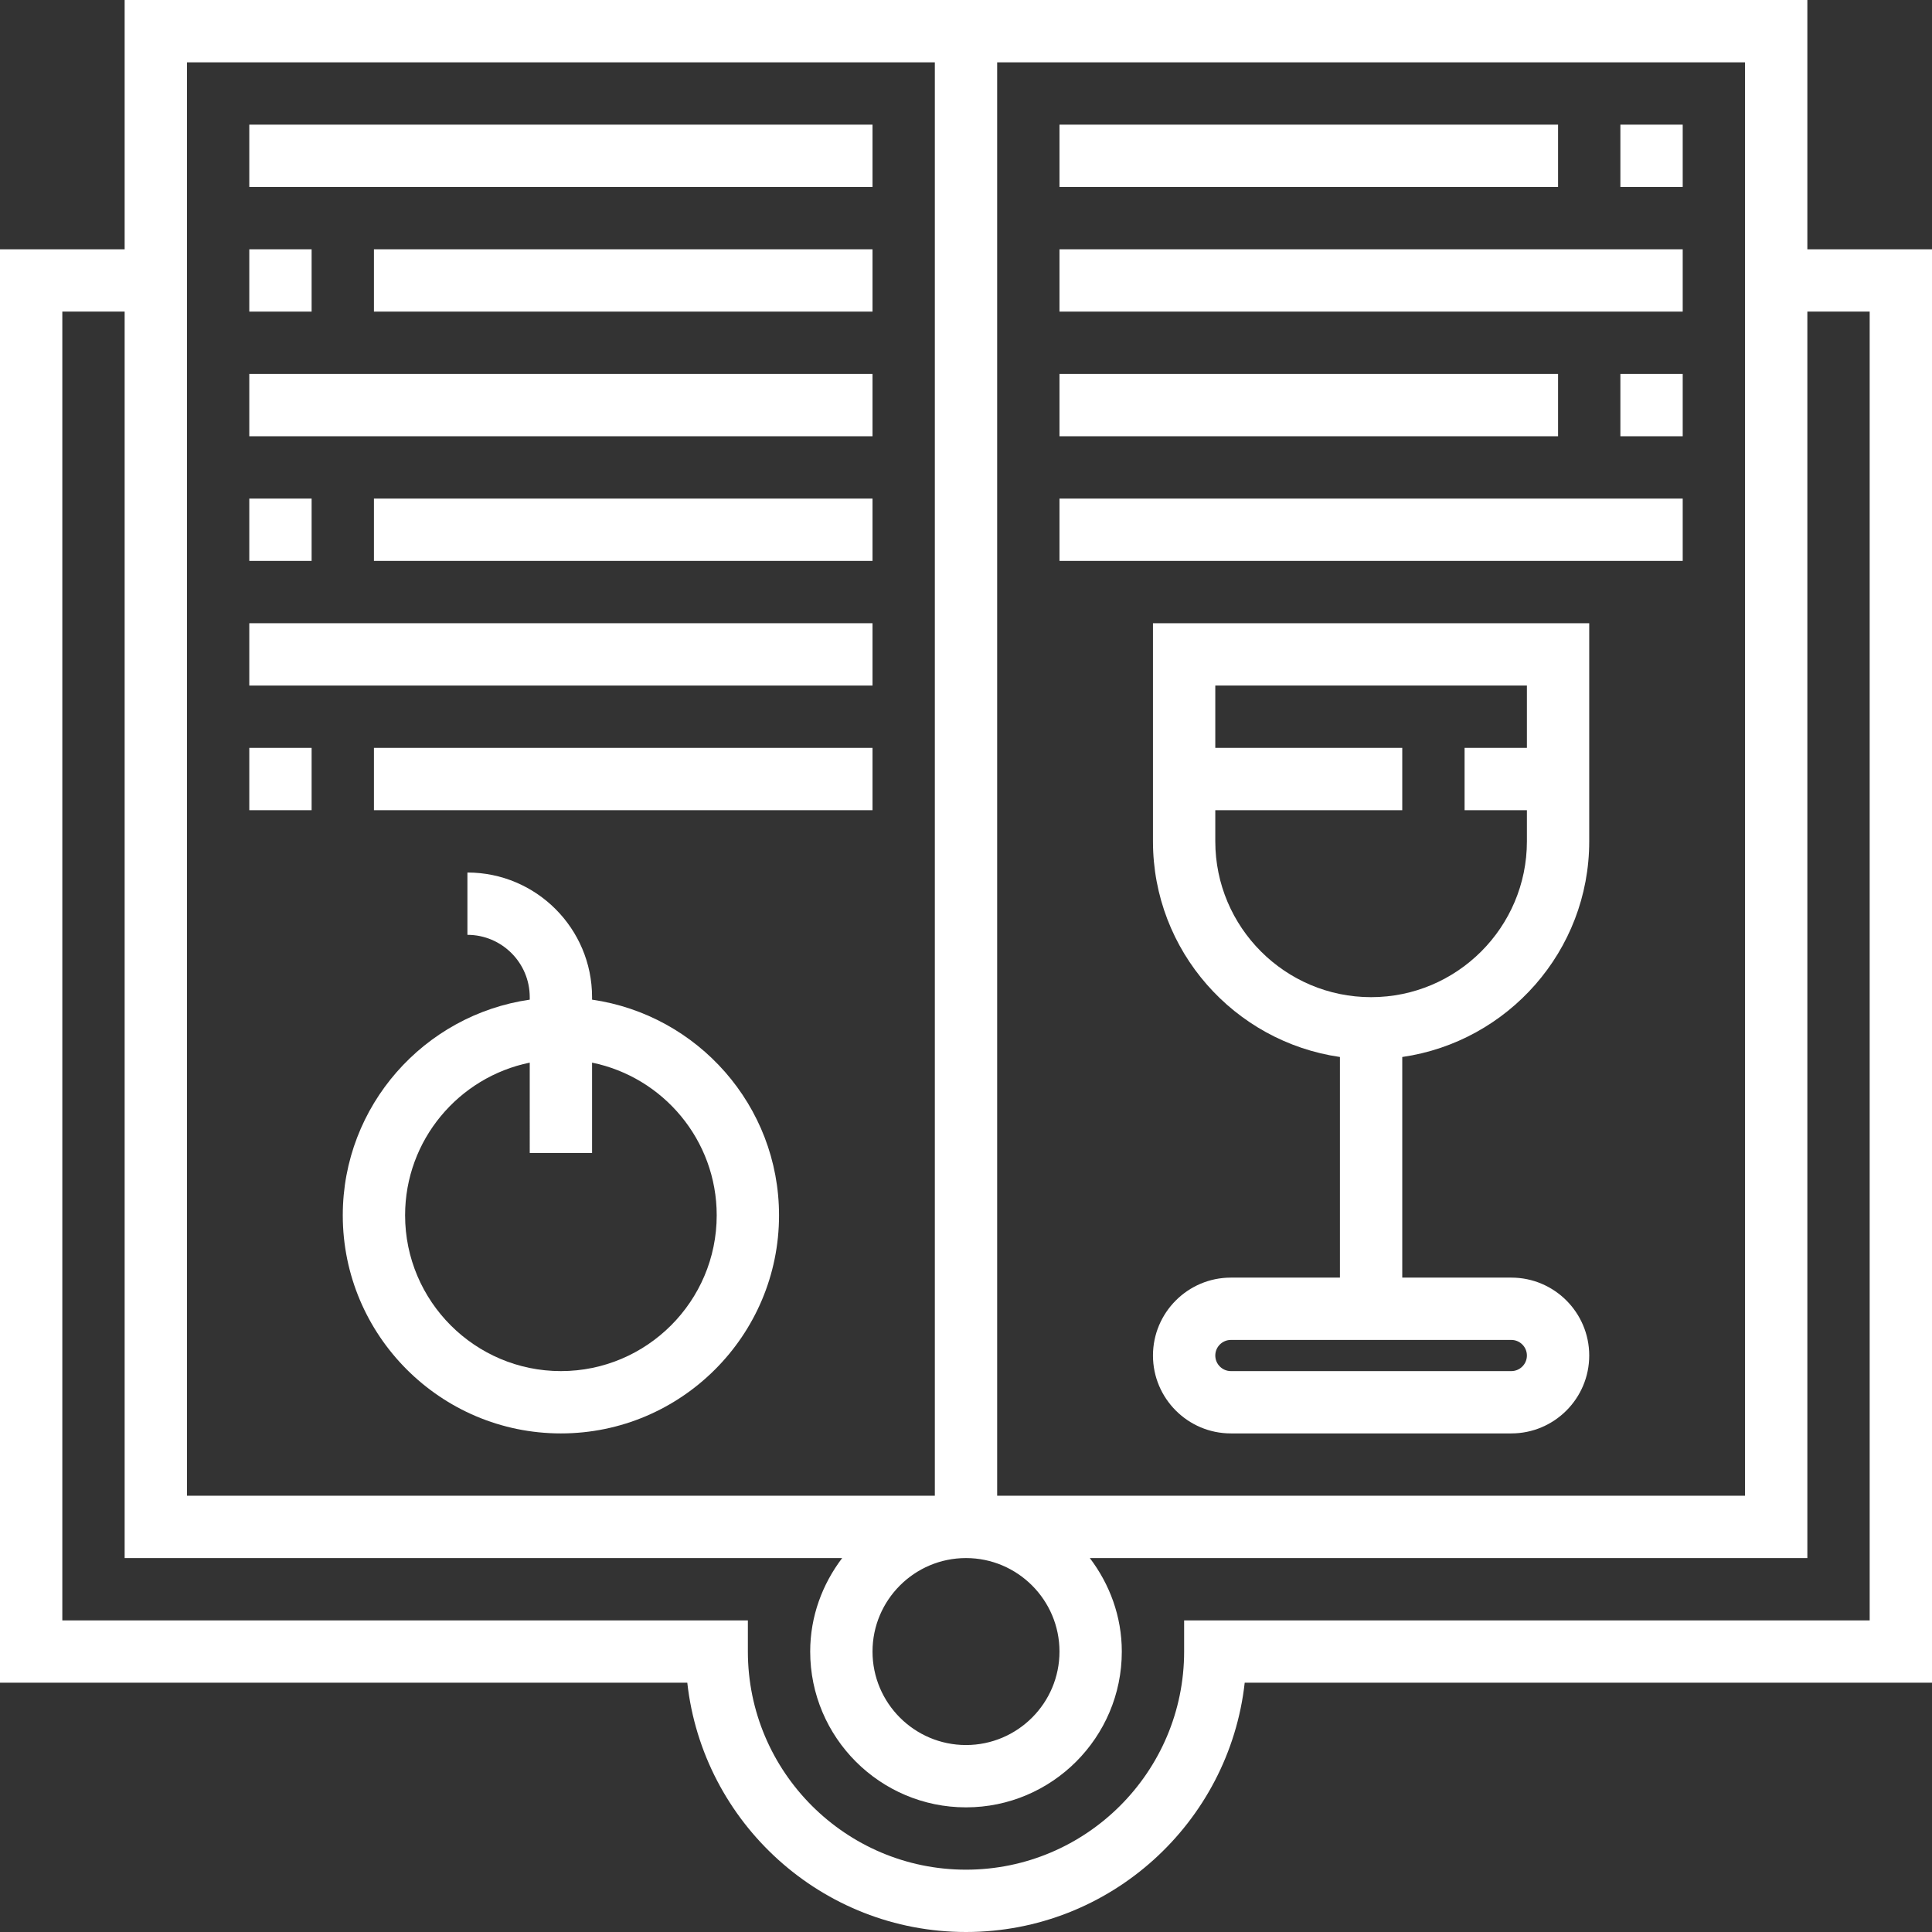 <?xml version="1.0" encoding="iso-8859-1"?>
<!-- Generator: Adobe Illustrator 19.0.0, SVG Export Plug-In . SVG Version: 6.00 Build 0)  -->
<svg xmlns="http://www.w3.org/2000/svg" xmlns:xlink="http://www.w3.org/1999/xlink" version="1.1" id="Layer_1" x="0px" y="0px" viewBox="0 0 496 496" style="enable-background:new 0 0 496 496;" xml:space="preserve" width="512px" height="512px">
<rect x="0" y="0" width="496" height="496" fill="#333333" stroke="none"/>
<g>
	<g>
		<g>
			<path d="M464,64V0H256h-16H32v64H0v368h176.448C180.44,467.952,211,496,248,496s67.56-28.048,71.552-64H496V64H464z M256,16h192     v368H256V16z M248,400c13.232,0,24,10.768,24,24s-10.768,24-24,24s-24-10.768-24-24S234.768,400,248,400z M48,16h192v368H48V16z      M480,416H304v8c0,30.88-25.128,56-56,56s-56-25.12-56-56v-8H16V80h16v320h184.208c-5.08,6.704-8.208,14.96-8.208,24     c0,22.056,17.944,40,40,40c22.056,0,40-17.944,40-40c0-9.04-3.128-17.296-8.208-24H464V80h16V416z" fill="#FFFFFF"/>
			<path d="M296,216c0,28.152,20.912,51.456,48,55.36V328h-28c-11.032,0-20,8.976-20,20s8.968,20,20,20h72c11.032,0,20-8.976,20-20     s-8.968-20-20-20h-28v-56.64c27.088-3.904,48-27.208,48-55.36v-56H296V216z M388,344c2.2,0,4,1.792,4,4s-1.8,4-4,4h-72     c-2.2,0-4-1.792-4-4s1.8-4,4-4H388z M312,208h48v-16h-48v-16h80v16h-16v16h16v8c0,22.056-17.944,40-40,40     c-22.056,0-40-17.944-40-40V208z" fill="#FFFFFF"/>
			<path d="M152,256.64V256c0-17.648-14.352-32-32-32v16c8.824,0,16,7.176,16,16v0.64c-27.088,3.904-48,27.208-48,55.36     c0,30.88,25.128,56,56,56s56-25.12,56-56C200,283.848,179.088,260.544,152,256.64z M144,352c-22.056,0-40-17.944-40-40     c0-19.312,13.768-35.472,32-39.192V296h16v-23.192c18.232,3.72,32,19.872,32,39.192C184,334.056,166.056,352,144,352z" fill="#FFFFFF"/>
			<rect x="64" y="32" width="160" height="16" fill="#FFFFFF"/>
			<rect x="96" y="64" width="128" height="16" fill="#FFFFFF"/>
			<rect x="64" y="64" width="16" height="16" fill="#FFFFFF"/>
			<rect x="64" y="96" width="160" height="16" fill="#FFFFFF"/>
			<rect x="96" y="128" width="128" height="16" fill="#FFFFFF"/>
			<rect x="64" y="128" width="16" height="16" fill="#FFFFFF"/>
			<rect x="64" y="160" width="160" height="16" fill="#FFFFFF"/>
			<rect x="96" y="192" width="128" height="16" fill="#FFFFFF"/>
			<rect x="64" y="192" width="16" height="16" fill="#FFFFFF"/>
			<rect x="272" y="32" width="128" height="16" fill="#FFFFFF"/>
			<rect x="416" y="32" width="16" height="16" fill="#FFFFFF"/>
			<rect x="272" y="96" width="128" height="16" fill="#FFFFFF"/>
			<rect x="416" y="96" width="16" height="16" fill="#FFFFFF"/>
			<rect x="272" y="64" width="160" height="16" fill="#FFFFFF"/>
			<rect x="272" y="128" width="160" height="16" fill="#FFFFFF"/>
		</g>
	</g>
</g>
<g>
</g>
<g>
</g>
<g>
</g>
<g>
</g>
<g>
</g>
<g>
</g>
<g>
</g>
<g>
</g>
<g>
</g>
<g>
</g>
<g>
</g>
<g>
</g>
<g>
</g>
<g>
</g>
<g>
</g>
</svg>
